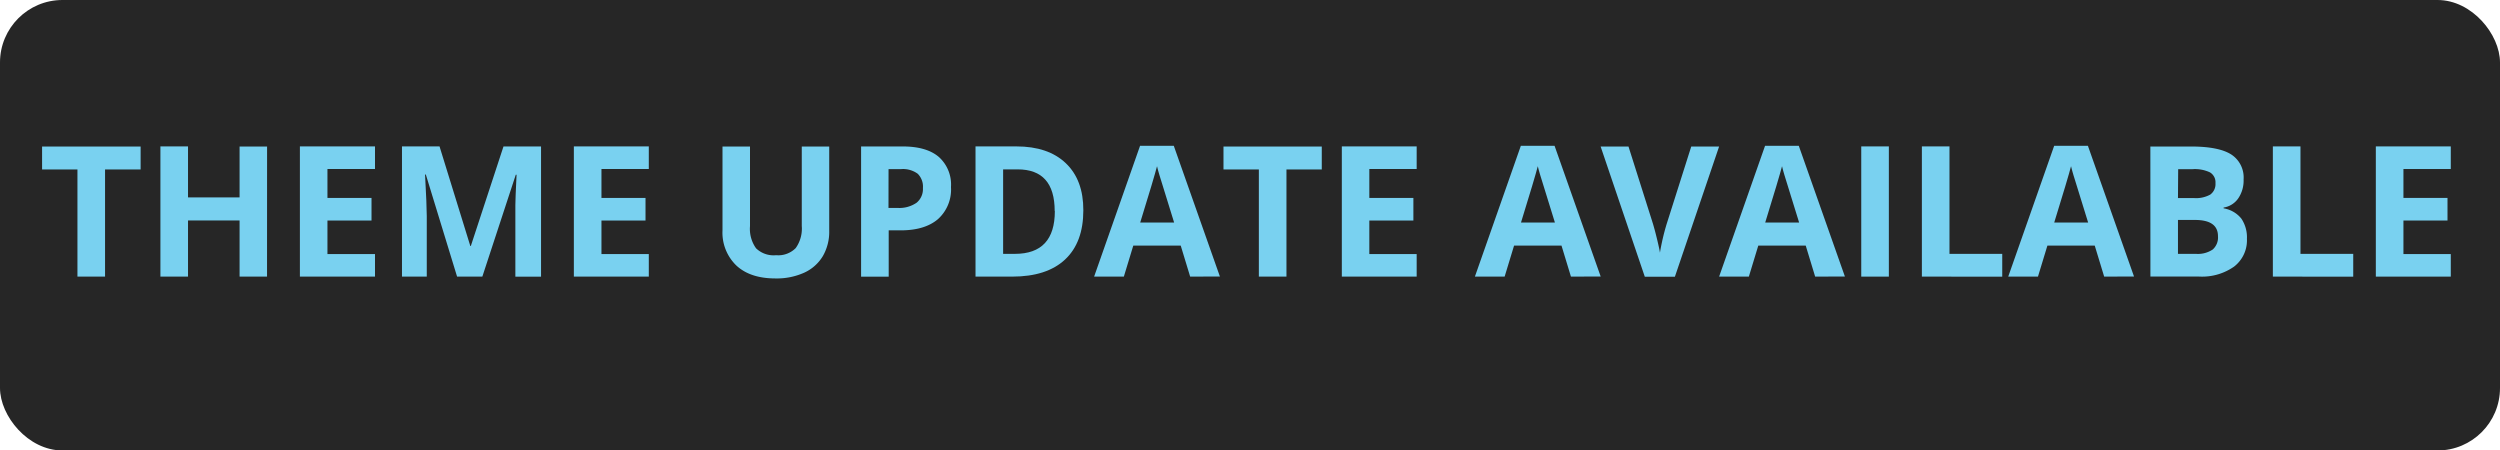 <svg id="Layer_1" data-name="Layer 1" xmlns="http://www.w3.org/2000/svg" viewBox="0 0 480 86.49"><defs><style>.cls-1{fill:#262626;}.cls-2{fill:#79d1f0;}</style></defs><rect class="cls-1" width="480" height="86.49" rx="12" ry="12"/><path class="cls-2" d="M20.17,53.11h-5.3V32.54H8.08V28.13H27v4.41H20.17Z"/><path class="cls-2" d="M51.27,53.11H46V42.33h-9.9V53.11h-5.3v-25h5.3v9.79H46V28.13h5.28Z"/><path class="cls-2" d="M72,53.11H57.58v-25H72v4.34H62.87V38h8.46v4.34H62.87v6.44H72Z"/><path class="cls-2" d="M87.76,53.11l-6-19.6h-.15q.33,6,.33,8V53.11H77.18v-25h7.21L90.3,47.23h.1l6.27-19.11h7.21v25H98.95V41.29q0-.84,0-1.93t.23-5.81h-.15L92.61,53.11Z"/><path class="cls-2" d="M124.57,53.11H110.18v-25h14.39v4.34h-9.09V38h8.46v4.34h-8.46v6.44h9.09Z"/><path class="cls-2" d="M159.21,28.13V44.29A9.32,9.32,0,0,1,158,49.15a8.06,8.06,0,0,1-3.58,3.2,12.79,12.79,0,0,1-5.54,1.11q-4.82,0-7.49-2.47a8.76,8.76,0,0,1-2.67-6.76V28.13H144v15.3a6.4,6.4,0,0,0,1.16,4.24A4.83,4.83,0,0,0,149,49a4.73,4.73,0,0,0,3.77-1.36,6.44,6.44,0,0,0,1.17-4.26V28.13Z"/><path class="cls-2" d="M182.59,35.92a7.63,7.63,0,0,1-2.52,6.17q-2.52,2.14-7.17,2.14h-2.27v8.89h-5.3v-25h8q4.55,0,6.91,2A7.13,7.13,0,0,1,182.59,35.92Zm-12,4h1.74a5.8,5.8,0,0,0,3.66-1,3.38,3.38,0,0,0,1.21-2.81,3.47,3.47,0,0,0-1-2.75,4.77,4.77,0,0,0-3.19-.89h-2.41Z"/><path class="cls-2" d="M208,40.38q0,6.17-3.51,9.45t-10.14,3.28H187.3v-25h7.84q6.12,0,9.5,3.23T208,40.38Zm-5.5.14q0-8-7.11-8H192.6V48.74h2.27Q202.53,48.74,202.53,40.52Z"/><path class="cls-2" d="M228.51,53.11l-1.81-5.95h-9.11l-1.81,5.95h-5.71L218.89,28h6.48l8.85,25.09Zm-3.08-10.39q-2.51-8.08-2.83-9.14t-.45-1.67q-.56,2.19-3.23,10.82Z"/><path class="cls-2" d="M247,53.11h-5.3V32.54h-6.79V28.13h18.87v4.41H247Z"/><path class="cls-2" d="M272,53.11H257.63v-25H272v4.34h-9.09V38h8.46v4.34h-8.46v6.44H272Z"/><path class="cls-2" d="M301.62,53.11l-1.81-5.95H290.7l-1.81,5.95h-5.71L292,28h6.48l8.85,25.09Zm-3.08-10.39q-2.51-8.08-2.83-9.14t-.45-1.67q-.56,2.19-3.23,10.82Z"/><path class="cls-2" d="M324.72,28.13h5.35l-8.49,25H315.8l-8.48-25h5.35L317.38,43q.39,1.32.81,3.07t.52,2.44A43.67,43.67,0,0,1,320,43Z"/><path class="cls-2" d="M348.51,53.11l-1.81-5.95h-9.11l-1.81,5.95h-5.71L338.89,28h6.48l8.85,25.09Zm-3.08-10.39q-2.51-8.08-2.83-9.14t-.45-1.67q-.56,2.19-3.23,10.82Z"/><path class="cls-2" d="M357.36,53.11v-25h5.3v25Z"/><path class="cls-2" d="M369,53.11v-25h5.3V48.74h10.13v4.38Z"/><path class="cls-2" d="M404,53.11l-1.81-5.95H393.1l-1.81,5.95h-5.71L394.4,28h6.48l8.85,25.09Zm-3.08-10.39q-2.51-8.08-2.83-9.14t-.45-1.67q-.56,2.19-3.23,10.82Z"/><path class="cls-2" d="M412.87,28.13h7.78q5.32,0,7.72,1.51a5.26,5.26,0,0,1,2.4,4.81,6.06,6.06,0,0,1-1.05,3.67,4.2,4.2,0,0,1-2.79,1.73V40a5.51,5.51,0,0,1,3.43,2,6.45,6.45,0,0,1,1.05,3.86,6.36,6.36,0,0,1-2.47,5.33,10.68,10.68,0,0,1-6.71,1.91h-9.35Zm5.3,9.9h3.08a5.63,5.63,0,0,0,3.12-.67,2.49,2.49,0,0,0,1-2.2,2.21,2.21,0,0,0-1.05-2.06,6.75,6.75,0,0,0-3.32-.62h-2.79Zm0,4.2v6.51h3.45a5.12,5.12,0,0,0,3.23-.84,3.09,3.09,0,0,0,1-2.56q0-3.11-4.44-3.11Z"/><path class="cls-2" d="M436.39,53.11v-25h5.3V48.74h10.13v4.38Z"/><path class="cls-2" d="M470.55,53.11H456.16v-25h14.39v4.34h-9.09V38h8.46v4.34h-8.46v6.44h9.09Z"/></svg>